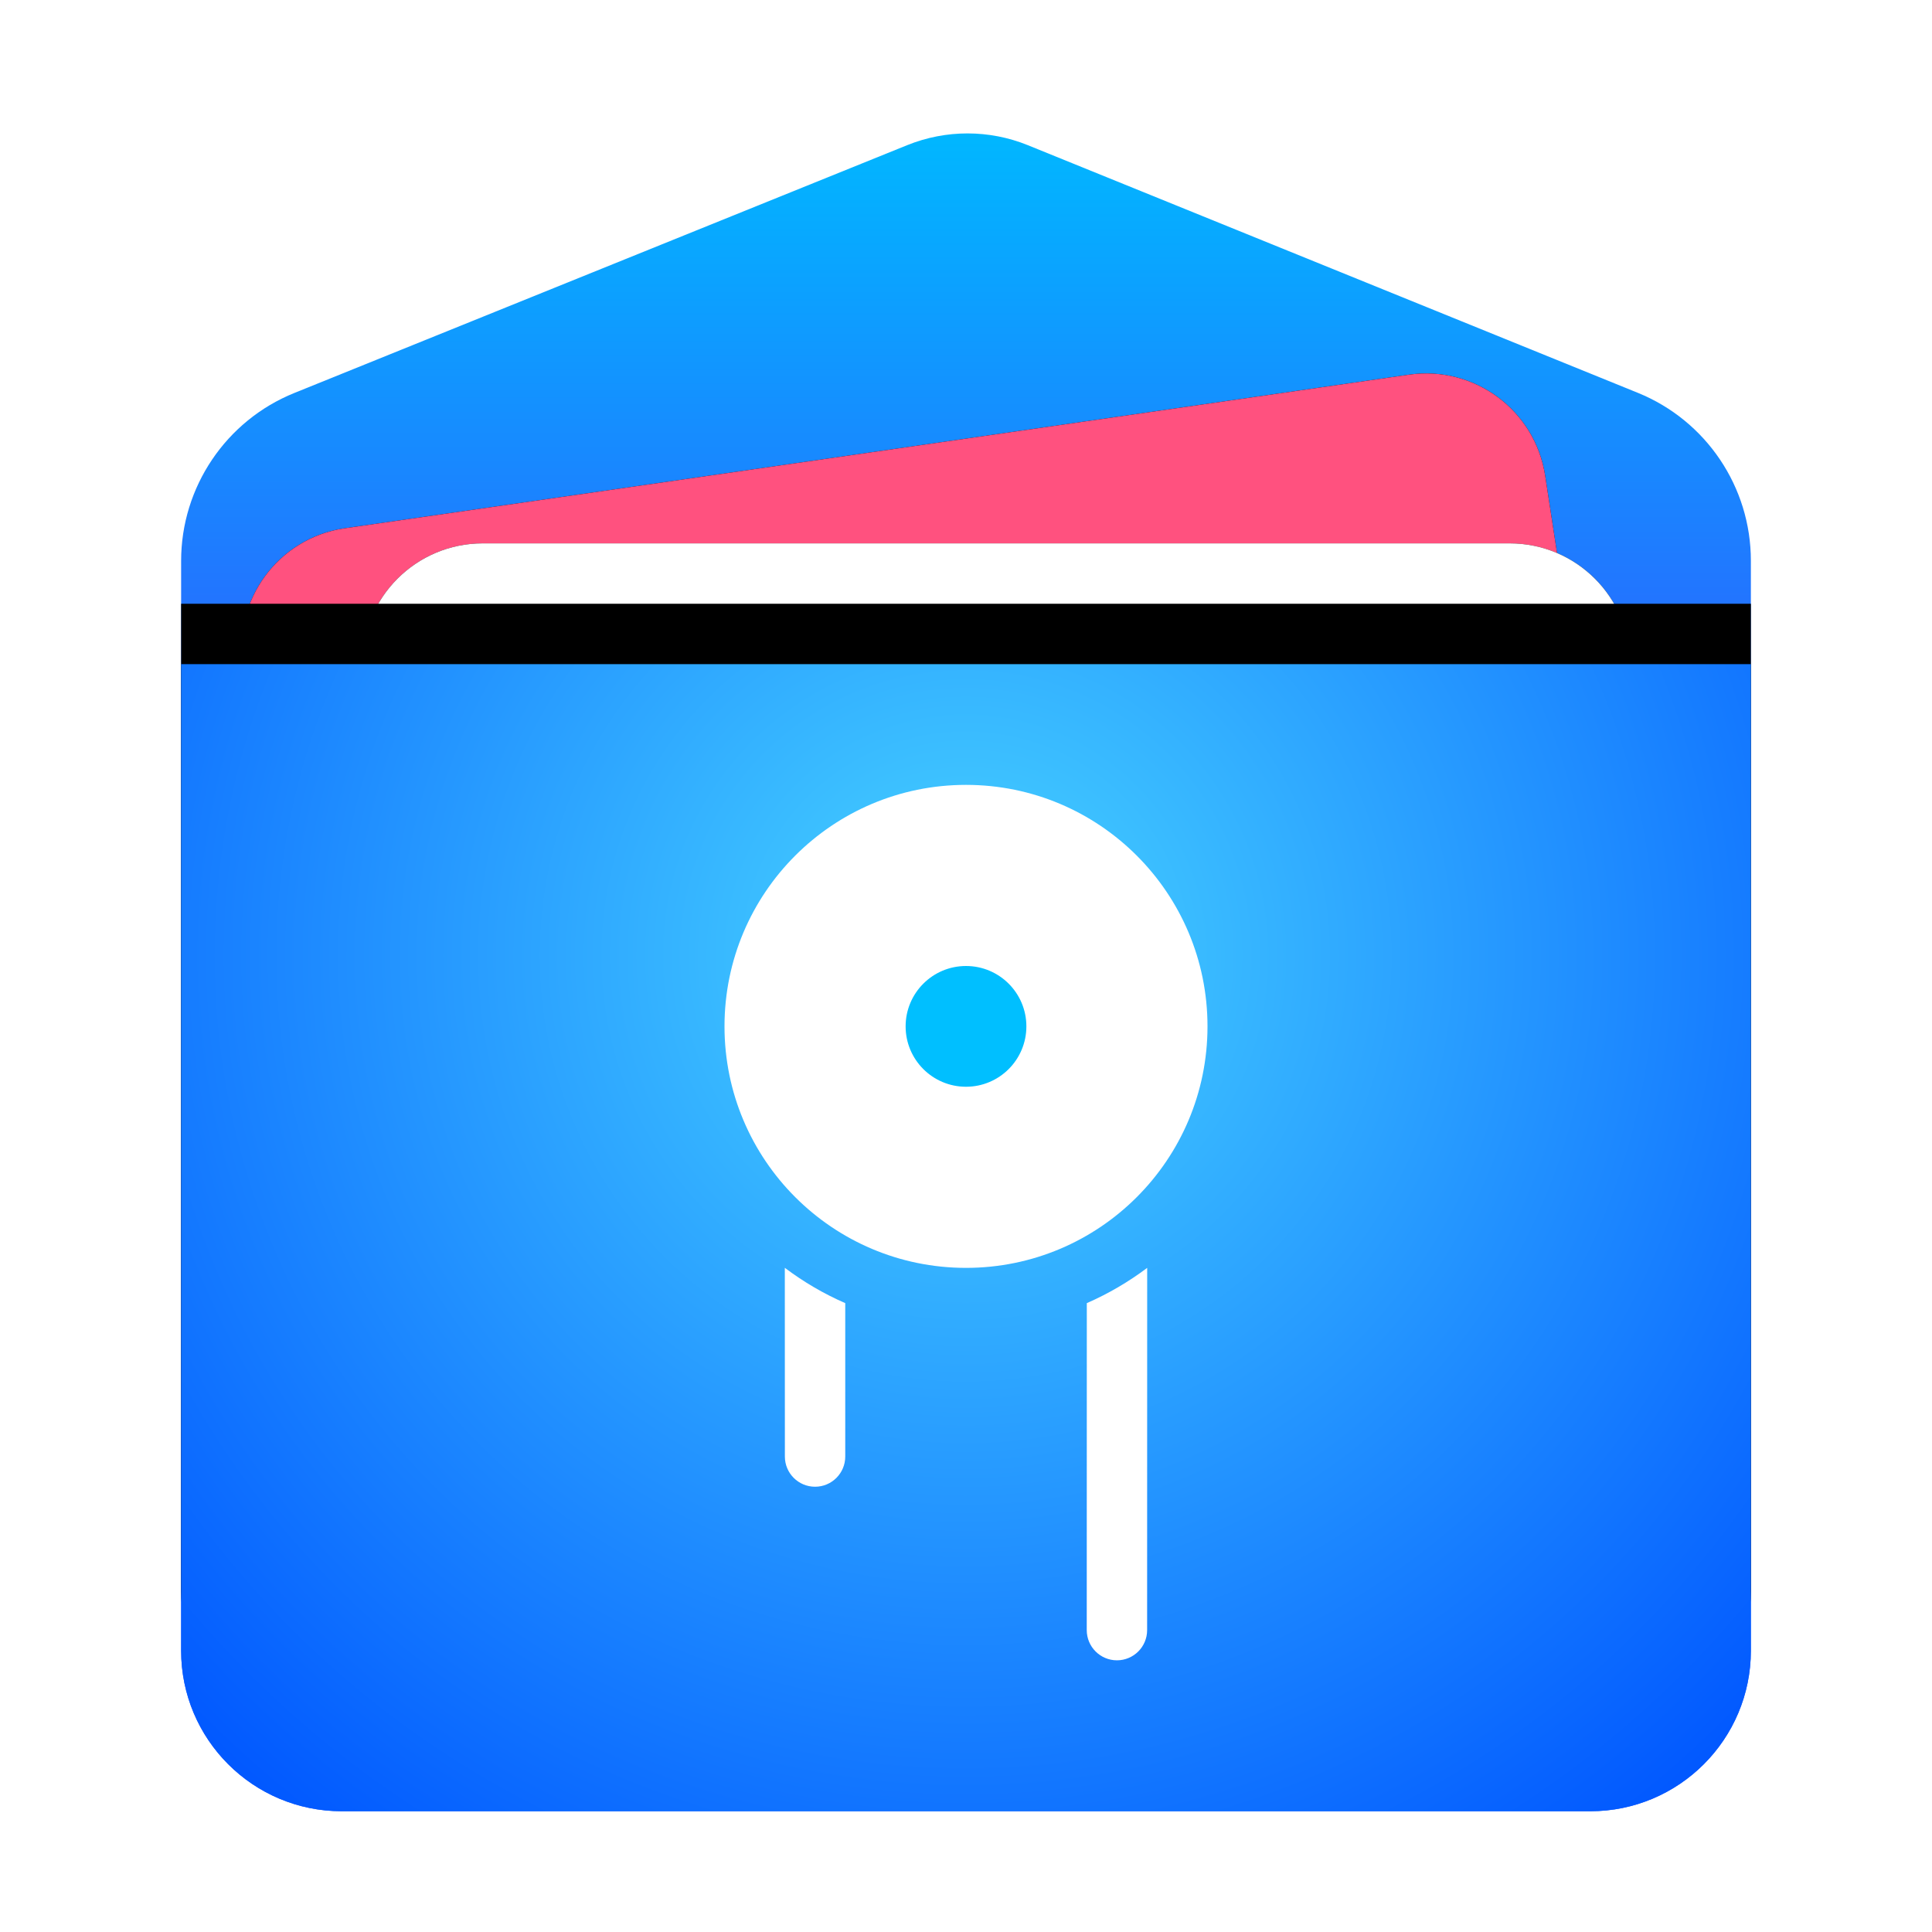 <?xml version="1.0" encoding="UTF-8"?>
<svg width="32px" height="32px" viewBox="0 0 32 32" version="1.1" xmlns="http://www.w3.org/2000/svg" xmlns:xlink="http://www.w3.org/1999/xlink">
    <title>apps/32/dde-file-manager</title>
    <defs>
        <filter x="-11.5%" y="-2.8%" width="123.1%" height="113.5%" filterUnits="objectBoundingBox" id="filter-1">
            <feOffset dx="0" dy="1" in="SourceAlpha" result="shadowOffsetOuter1"></feOffset>
            <feGaussianBlur stdDeviation="0.5" in="shadowOffsetOuter1" result="shadowBlurOuter1"></feGaussianBlur>
            <feColorMatrix values="0 0 0 0 0   0 0 0 0 0   0 0 0 0 0  0 0 0 0.15 0" type="matrix" in="shadowBlurOuter1" result="shadowMatrixOuter1"></feColorMatrix>
            <feMerge>
                <feMergeNode in="shadowMatrixOuter1"></feMergeNode>
                <feMergeNode in="SourceGraphic"></feMergeNode>
            </feMerge>
        </filter>
        <linearGradient x1="50%" y1="0%" x2="50%" y2="37.968%" id="linearGradient-2">
            <stop stop-color="#00B8FF" offset="0%"></stop>
            <stop stop-color="#2E5DFF" offset="100%"></stop>
        </linearGradient>
        <path d="M3.958,5.403 L21.764,5.337 C22.859,5.333 23.752,6.212 23.766,7.307 L23.955,22.542 C23.969,23.644 23.087,24.548 21.985,24.562 C21.979,24.562 21.974,24.562 21.968,24.562 L4.162,24.628 C3.067,24.632 2.174,23.753 2.16,22.658 L1.97,7.423 C1.957,6.321 2.839,5.417 3.94,5.403 C3.946,5.403 3.952,5.403 3.958,5.403 Z" id="path-3"></path>
        <filter x="-6.7%" y="-7.7%" width="113.4%" height="115.5%" filterUnits="objectBoundingBox" id="filter-4">
            <feOffset dx="0" dy="0" in="SourceAlpha" result="shadowOffsetOuter1"></feOffset>
            <feGaussianBlur stdDeviation="0.5" in="shadowOffsetOuter1" result="shadowBlurOuter1"></feGaussianBlur>
            <feColorMatrix values="0 0 0 0 0   0 0 0 0 0   0 0 0 0 0  0 0 0 0.2 0" type="matrix" in="shadowBlurOuter1"></feColorMatrix>
        </filter>
        <path d="M4.995,7 L22.005,7 C23.107,7 24,7.893 24,8.995 L24,24.005 C24,25.107 23.107,26 22.005,26 L4.995,26 C3.893,26 3,25.107 3,24.005 L3,8.995 C3,7.893 3.893,7 4.995,7 Z" id="path-5"></path>
        <filter x="-7.1%" y="-7.9%" width="114.3%" height="115.8%" filterUnits="objectBoundingBox" id="filter-6">
            <feOffset dx="0" dy="0" in="SourceAlpha" result="shadowOffsetOuter1"></feOffset>
            <feGaussianBlur stdDeviation="0.5" in="shadowOffsetOuter1" result="shadowBlurOuter1"></feGaussianBlur>
            <feColorMatrix values="0 0 0 0 0   0 0 0 0 0   0 0 0 0 0  0 0 0 0.2 0" type="matrix" in="shadowBlurOuter1"></feColorMatrix>
        </filter>
        <radialGradient cx="50%" cy="25.527%" fx="50%" fy="25.527%" r="96.89%" gradientTransform="translate(0.5, 0.255), scale(0.731, 1), rotate(90), translate(-0.5, -0.255)" id="radialGradient-7">
            <stop stop-color="#48D5FF" offset="0%"></stop>
            <stop stop-color="#0056FF" offset="100%"></stop>
        </radialGradient>
        <path d="M0,9 L26,9 L26,25.34 C26,26.809 24.809,28 23.34,28 L2.66,28 C1.191,28 6.23999313e-16,26.809 4.4408921e-16,25.34 L0,9 L0,9 Z" id="path-8"></path>
        <filter x="-7.7%" y="-15.8%" width="115.4%" height="121.1%" filterUnits="objectBoundingBox" id="filter-9">
            <feOffset dx="0" dy="-1" in="SourceAlpha" result="shadowOffsetOuter1"></feOffset>
            <feGaussianBlur stdDeviation="0.5" in="shadowOffsetOuter1" result="shadowBlurOuter1"></feGaussianBlur>
            <feColorMatrix values="0 0 0 0 0   0 0 0 0 0   0 0 0 0 0  0 0 0 0.1 0" type="matrix" in="shadowBlurOuter1"></feColorMatrix>
        </filter>
    </defs>
    <g id="apps/32/dde-file-manager" stroke="none" stroke-width="1" fill="none" fill-rule="evenodd">
        <g id="Group-40" filter="url(#filter-1)" transform="translate(3, 1)">
            <path d="M0,9.25 L0,7.29 C-6.9267964e-16,6.068 0.742,4.967 1.875,4.509 L12.027,0.404 C12.668,0.145 13.385,0.145 14.025,0.405 L24.129,4.507 C25.26,4.967 26,6.066 26,7.287 L26,9.25 L26,9.25 L26,25.34 C26,26.809 24.809,28 23.34,28 L2.66,28 C1.191,28 -2.64179112e-16,26.809 -4.4408921e-16,25.34 L0,9.25 L0,9.25 Z" id="Rectangle-239" fill="url(#linearGradient-2)"></path>
            <g id="Rectangle-241" transform="translate(12.963, 14.982) rotate(-368) translate(-12.963, -14.982)">
                <use fill="black" fill-opacity="1" filter="url(#filter-4)" xlink:href="#path-3"></use>
                <use fill="#FF517F" fill-rule="evenodd" xlink:href="#path-3"></use>
            </g>
            <g id="Rectangle-241">
                <use fill="black" fill-opacity="1" filter="url(#filter-6)" xlink:href="#path-5"></use>
                <use fill="#FFFFFF" fill-rule="evenodd" xlink:href="#path-5"></use>
            </g>
            <g id="Rectangle-239">
                <use fill="black" fill-opacity="1" filter="url(#filter-9)" xlink:href="#path-8"></use>
                <use fill="url(#radialGradient-7)" fill-rule="evenodd" xlink:href="#path-8"></use>
            </g>
            <path d="M16.001,19 L16,25 C16,25.276 15.776,25.5 15.5,25.5 C15.224,25.5 15,25.276 15,25 L15.001,19.584 C15.358,19.428 15.693,19.231 16.001,19 Z M9.999,18.999 C10.307,19.231 10.642,19.428 11,19.584 L11,22.125 C11,22.401 10.776,22.625 10.5,22.625 C10.224,22.625 10,22.401 10,22.125 Z" id="Combined-Shape" fill="#FFFFFF" fill-rule="nonzero"></path>
            <circle id="Oval-231" fill="#FFFFFF" cx="13" cy="15" r="4"></circle>
            <circle id="Oval-231" fill="#00BFFF" cx="13" cy="15" r="1"></circle>
        </g>
        <g id="Guide/32" transform="translate(1, 1)"></g>
    </g>
</svg>